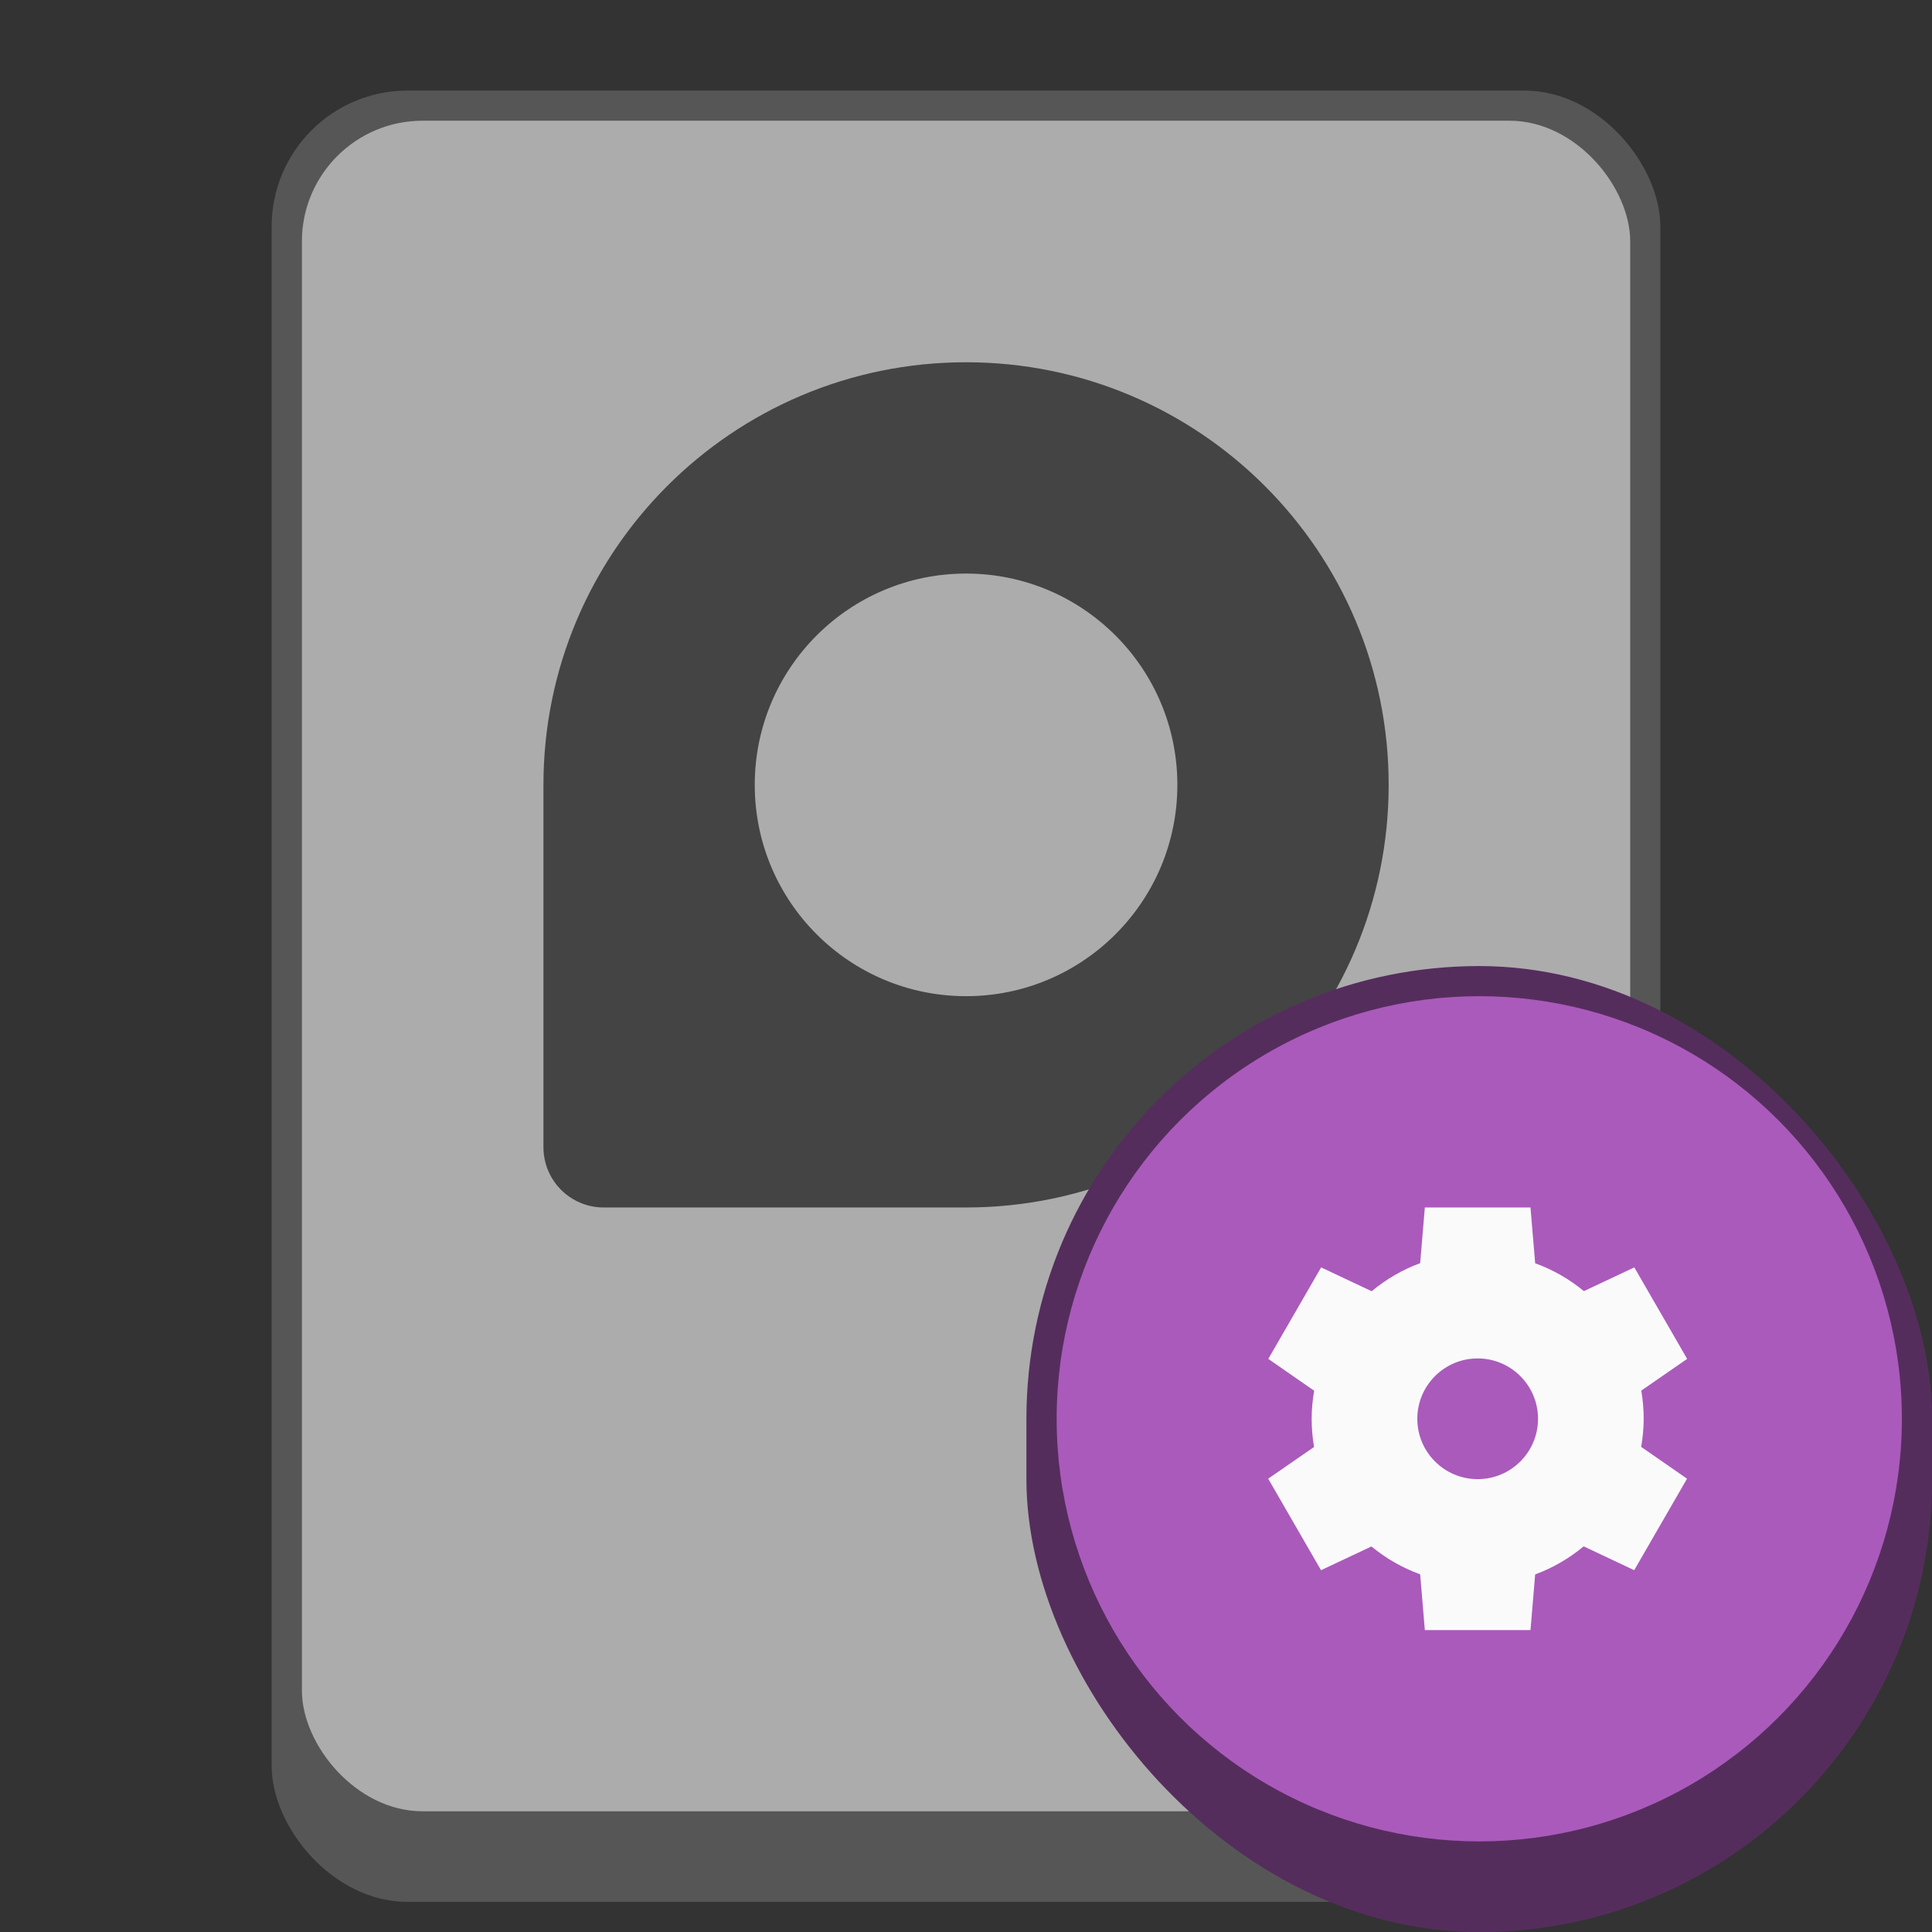 <?xml version="1.0" encoding="UTF-8" standalone="no"?>
<!-- Created with Inkscape (http://www.inkscape.org/) -->

<svg
   width="64"
   height="64"
   viewBox="0 0 16.933 16.933"
   version="1.1"
   id="svg5"
   inkscape:version="1.2 (dc2aedaf03, 2022-05-15)"
   sodipodi:docname="disk-utility.svg"
   xmlns:inkscape="http://www.inkscape.org/namespaces/inkscape"
   xmlns:sodipodi="http://sodipodi.sourceforge.net/DTD/sodipodi-0.dtd"
   xmlns="http://www.w3.org/2000/svg"
   xmlns:svg="http://www.w3.org/2000/svg">
  <rect x="0" y="0" width="16.933" height="16.933" fill="#333333" stroke="none"/>
  <sodipodi:namedview
     id="namedview7"
     pagecolor="#ffffff"
     bordercolor="#666666"
     borderopacity="1.0"
     inkscape:pageshadow="2"
     inkscape:pageopacity="0.0"
     inkscape:pagecheckerboard="0"
     inkscape:document-units="px"
     showgrid="false"
     units="px"
     height="48px"
     inkscape:zoom="12.46875"
     inkscape:cx="32"
     inkscape:cy="32"
     inkscape:window-width="1920"
     inkscape:window-height="1014"
     inkscape:window-x="0"
     inkscape:window-y="0"
     inkscape:window-maximized="1"
     inkscape:current-layer="svg5"
     inkscape:showpageshadow="2"
     inkscape:deskcolor="#d1d1d1" />
  <defs
     id="defs2" />
  <rect
     style="opacity:1;fill:#565656;fill-opacity:1;stroke-width:0.265"
     id="rect845"
     width="12.171"
     height="15.875"
     x="2.381"
     y="0.794"
     ry="1.191" />
  <rect
     style="opacity:1;fill:#acacac;fill-opacity:1;stroke-width:0.265"
     id="rect1249"
     width="11.642"
     height="14.817"
     x="2.646"
     y="1.058"
     ry="1.058" />
  <path
     d="m 8.467,3.175 c -2.046,0 -3.704,1.658 -3.704,3.704 v 3.175 c 0,0.293 0.236,0.529 0.529,0.529 h 3.175 c 2.046,0 3.704,-1.658 3.704,-3.704 0,-2.046 -1.658,-3.704 -3.704,-3.704 z"
     style="fill:#444444;fill-opacity:1;stroke-width:0.265"
     id="path977" />
  <circle
     style="opacity:1;fill:#acacac;fill-opacity:1;stroke-width:0.265"
     id="path6387"
     cx="8.467"
     cy="6.879"
     r="1.852" />
  <rect
     style="opacity:1;fill:#552d5d;fill-opacity:1;stroke-width:0.265"
     id="rect12654"
     width="7.938"
     height="8.467"
     x="8.996"
     y="8.467"
     ry="3.969" />
  <circle
     style="opacity:1;fill:#aa5abb;fill-opacity:1;stroke-width:0.265"
     id="path13694"
     cx="12.965"
     cy="12.435"
     r="3.704" />
  <path
     d="m 12.488,10.583 -0.041,0.488 c -0.155,0.057 -0.299,0.141 -0.425,0.246 l -0.443,-0.209 -0.463,0.802 0.402,0.279 c -0.014,0.081 -0.022,0.163 -0.022,0.246 4e-5,0.083 0.007,0.165 0.021,0.247 l -0.402,0.278 0.463,0.802 0.442,-0.208 c 0.127,0.105 0.272,0.188 0.427,0.244 l 0.041,0.489 h 0.926 l 0.041,-0.488 c 0.155,-0.057 0.299,-0.141 0.425,-0.246 l 0.443,0.209 0.463,-0.802 -0.402,-0.279 c 0.014,-0.081 0.022,-0.163 0.022,-0.246 -4e-5,-0.083 -0.007,-0.165 -0.021,-0.247 l 0.402,-0.278 -0.463,-0.802 -0.442,0.208 c -0.127,-0.105 -0.272,-0.188 -0.427,-0.244 l -0.041,-0.489 z m 0.463,1.323 c 0.292,0 0.529,0.237 0.529,0.529 0,0.292 -0.237,0.529 -0.529,0.529 -0.292,0 -0.529,-0.237 -0.529,-0.529 0,-0.292 0.237,-0.529 0.529,-0.529 z"
     style="fill:#fafafb;stroke-width:0.265"
     id="path9315" />
</svg>
